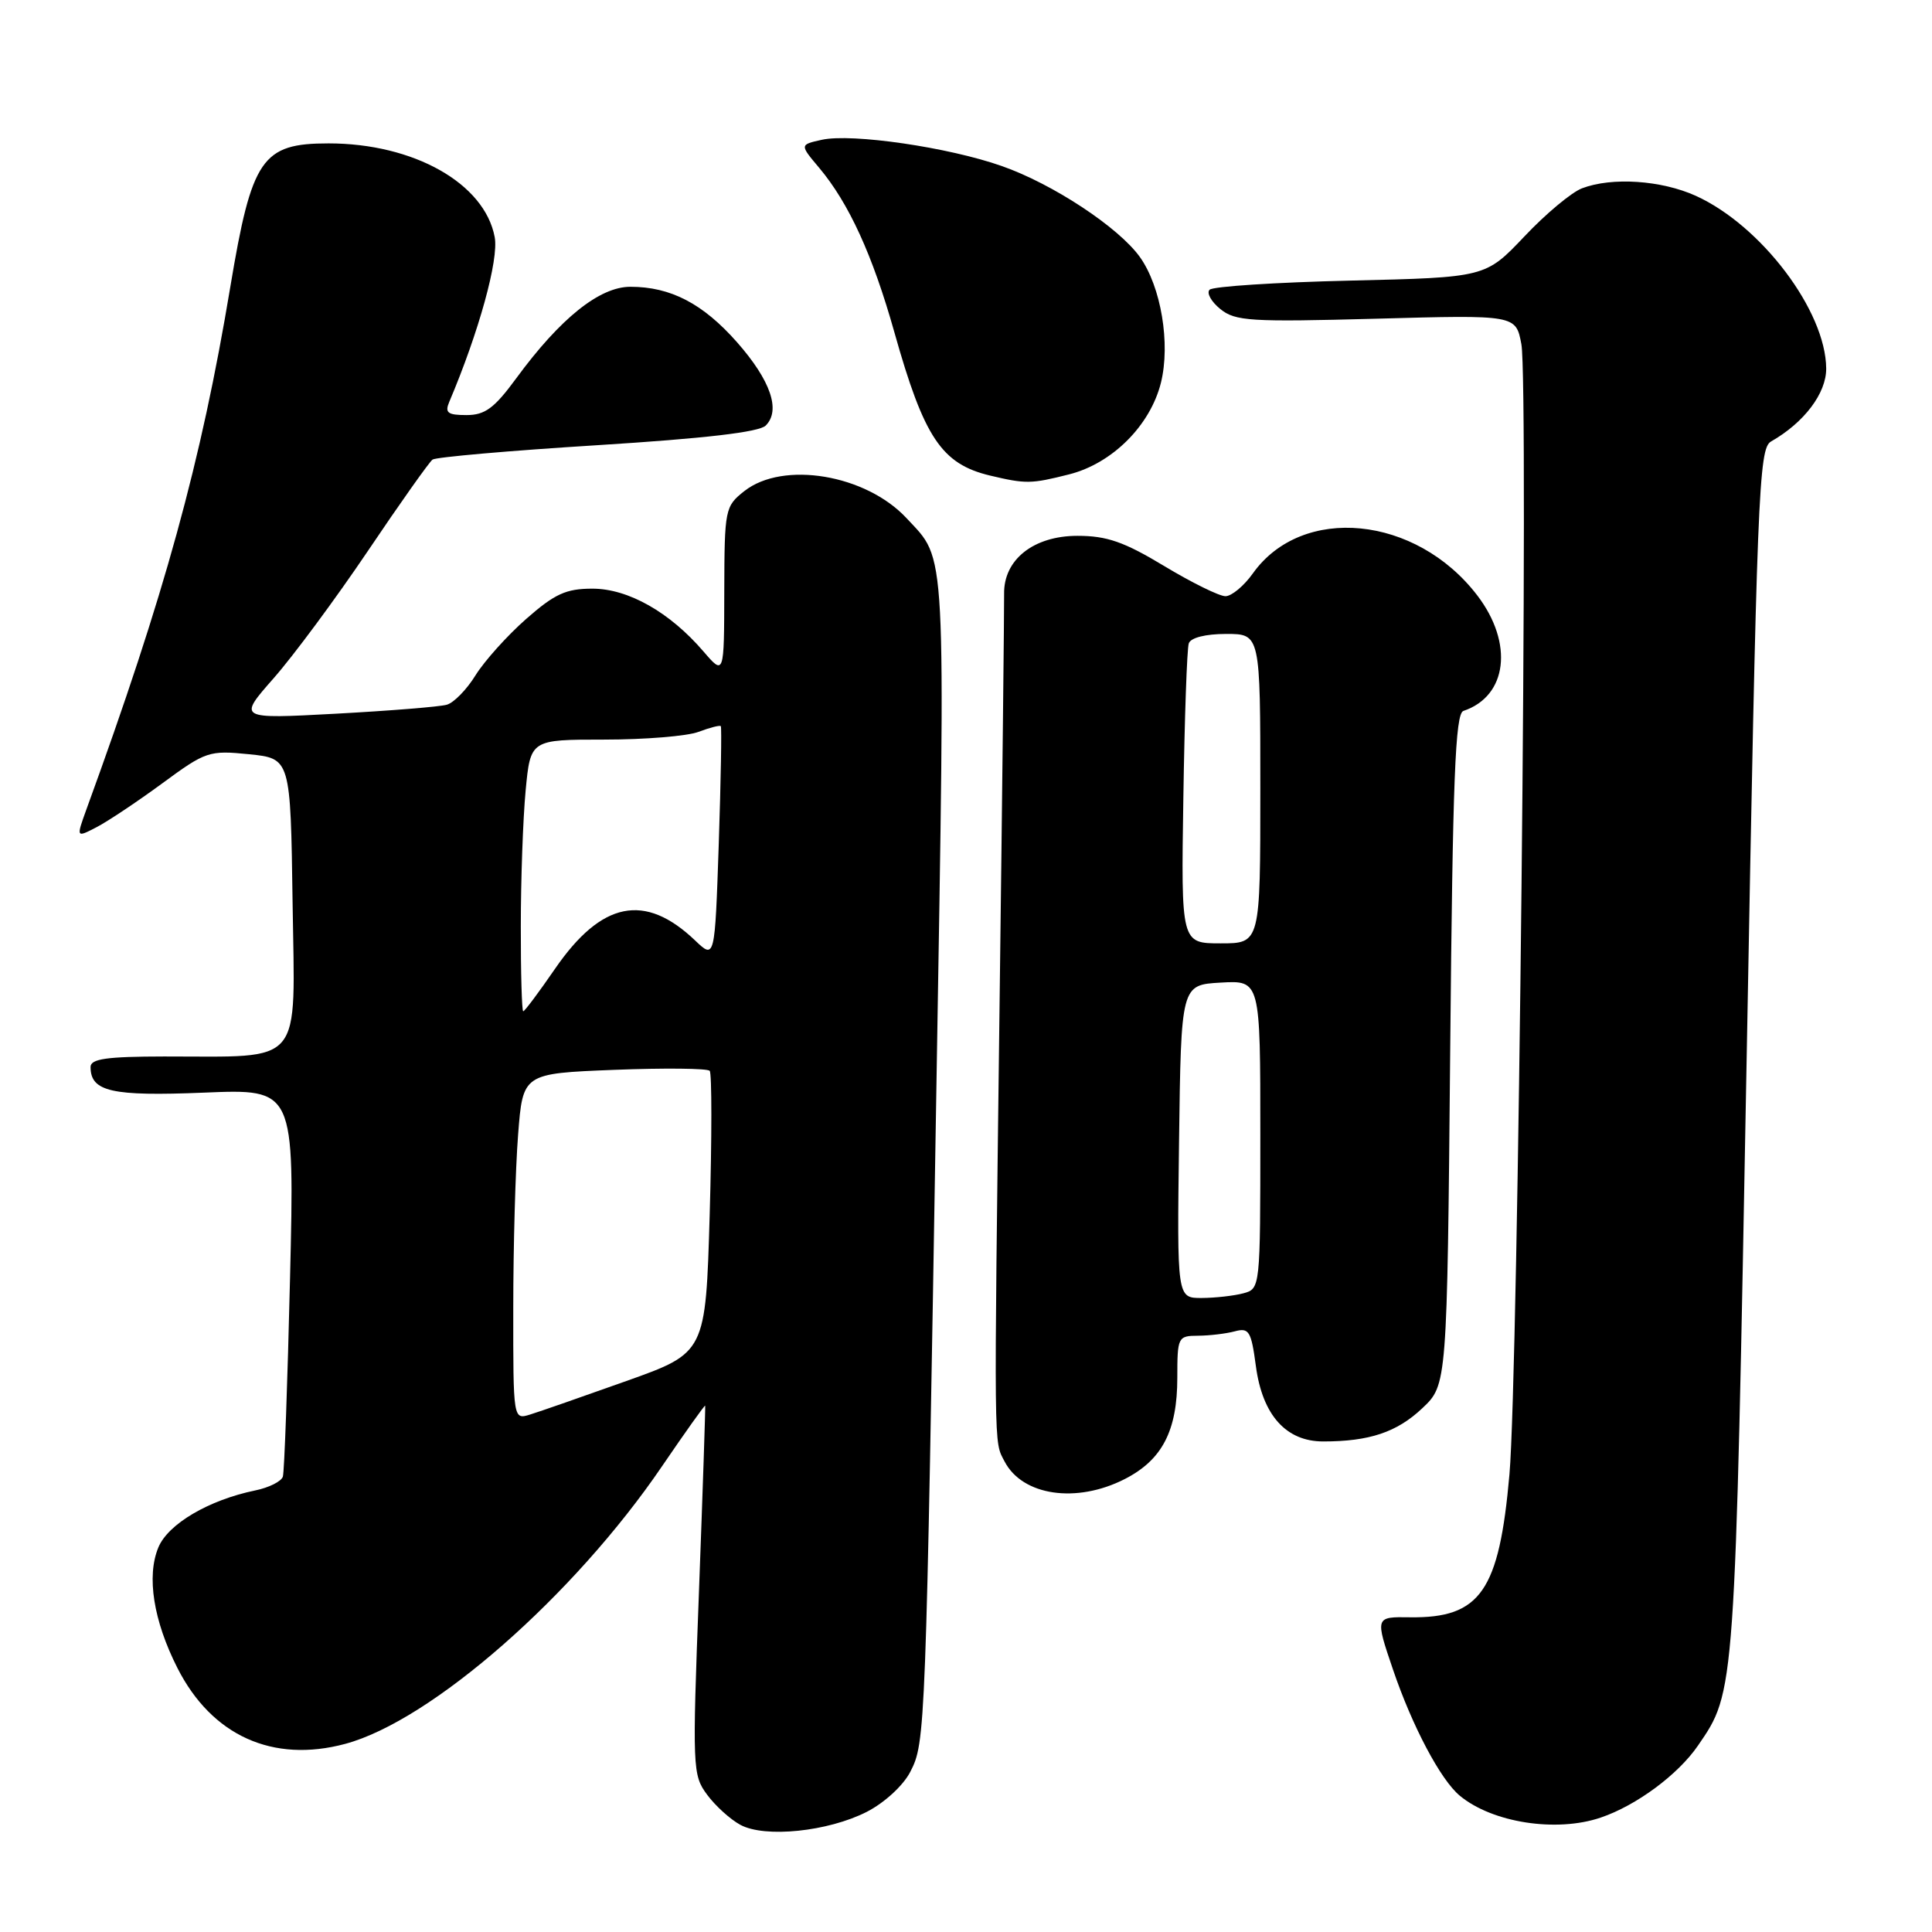 <?xml version="1.0" encoding="UTF-8" standalone="no"?>
<!DOCTYPE svg PUBLIC "-//W3C//DTD SVG 1.1//EN" "http://www.w3.org/Graphics/SVG/1.1/DTD/svg11.dtd" >
<svg xmlns="http://www.w3.org/2000/svg" xmlns:xlink="http://www.w3.org/1999/xlink" version="1.1" viewBox="0 0 256 256">
 <g >
 <path fill="currentColor"
d=" M 114.85 240.08 C 117.19 238.88 119.67 236.61 120.61 234.79 C 122.63 230.88 122.67 229.95 124.09 143.37 C 125.28 71.23 125.45 74.40 120.13 68.67 C 114.74 62.87 103.77 61.03 98.63 65.07 C 96.07 67.09 96.00 67.45 95.97 78.32 C 95.95 89.50 95.95 89.50 93.22 86.33 C 88.75 81.12 83.24 78.00 78.50 78.00 C 75.00 78.00 73.51 78.68 69.70 82.03 C 67.19 84.24 64.18 87.60 63.01 89.48 C 61.85 91.36 60.14 93.12 59.20 93.38 C 58.27 93.65 51.65 94.18 44.50 94.57 C 31.51 95.27 31.51 95.27 36.25 89.88 C 38.86 86.92 44.48 79.33 48.75 73.00 C 53.01 66.67 56.87 61.23 57.31 60.90 C 57.76 60.57 67.59 59.71 79.15 58.99 C 93.37 58.10 100.60 57.26 101.46 56.39 C 103.48 54.38 102.12 50.42 97.68 45.37 C 93.15 40.23 88.87 38.00 83.53 38.00 C 79.45 38.00 74.25 42.16 68.41 50.12 C 65.50 54.09 64.27 55.00 61.81 55.00 C 59.31 55.00 58.92 54.69 59.53 53.25 C 63.46 43.98 66.11 34.39 65.55 31.42 C 64.22 24.30 54.82 19.00 43.54 19.00 C 34.71 19.00 33.36 20.97 30.52 38.00 C 26.65 61.26 21.82 78.80 11.45 107.25 C 10.09 111.01 10.09 111.01 12.79 109.61 C 14.28 108.84 18.20 106.22 21.50 103.80 C 27.27 99.55 27.71 99.41 33.00 99.94 C 38.50 100.50 38.50 100.50 38.77 119.62 C 39.08 141.58 40.43 139.97 21.75 139.99 C 14.14 140.00 12.00 140.30 12.00 141.38 C 12.00 144.65 14.79 145.28 27.03 144.78 C 39.03 144.28 39.03 144.28 38.43 169.39 C 38.10 183.20 37.68 195.02 37.48 195.66 C 37.29 196.29 35.64 197.12 33.82 197.49 C 27.66 198.76 22.27 201.93 20.98 205.05 C 19.40 208.87 20.33 214.75 23.51 221.02 C 28.06 229.99 36.15 233.65 45.75 231.07 C 57.16 228.00 76.07 211.42 87.74 194.26 C 90.83 189.73 93.39 186.13 93.44 186.26 C 93.49 186.39 93.12 197.44 92.62 210.81 C 91.73 234.30 91.76 235.21 93.70 237.81 C 94.79 239.29 96.77 241.08 98.10 241.80 C 101.35 243.56 109.71 242.70 114.85 240.08 Z  M 212.10 240.84 C 216.83 239.24 222.36 235.14 224.99 231.30 C 229.94 224.09 229.89 224.77 231.45 139.77 C 232.81 65.17 233.04 59.43 234.67 58.50 C 239.06 56.00 242.00 52.11 241.98 48.83 C 241.93 41.20 233.39 29.90 224.71 25.95 C 220.14 23.88 213.59 23.44 209.63 24.95 C 208.25 25.47 204.81 28.34 201.99 31.33 C 196.84 36.76 196.84 36.76 178.95 37.18 C 169.12 37.41 160.71 37.95 160.28 38.39 C 159.85 38.82 160.49 39.97 161.70 40.95 C 163.68 42.56 165.68 42.68 182.37 42.23 C 200.86 41.72 200.86 41.72 201.59 45.61 C 202.57 50.83 201.19 181.98 200.01 195.36 C 198.65 210.83 196.16 214.42 186.85 214.30 C 182.20 214.23 182.20 214.23 184.59 221.26 C 187.14 228.75 190.89 235.84 193.43 237.94 C 197.74 241.52 206.23 242.84 212.10 240.84 Z  M 149.02 195.99 C 154.00 193.45 156.00 189.59 156.00 182.55 C 156.00 177.17 156.08 177.00 158.75 176.99 C 160.26 176.98 162.45 176.72 163.61 176.41 C 165.50 175.90 165.79 176.37 166.41 181.01 C 167.27 187.49 170.40 191.00 175.33 191.00 C 181.44 191.00 185.09 189.78 188.45 186.61 C 191.75 183.50 191.75 183.50 192.16 139.07 C 192.49 103.12 192.83 94.56 193.91 94.20 C 199.74 92.25 200.59 85.23 195.75 78.90 C 187.64 68.29 172.54 66.81 166.01 75.98 C 164.83 77.64 163.19 79.00 162.38 79.00 C 161.56 79.00 157.91 77.20 154.26 75.00 C 148.94 71.79 146.66 71.00 142.77 71.00 C 136.95 71.00 132.97 74.16 133.05 78.70 C 133.07 80.24 132.81 104.67 132.45 133.00 C 131.70 193.23 131.67 190.89 133.11 193.65 C 135.48 198.20 142.62 199.25 149.02 195.99 Z  M 141.65 62.86 C 147.37 61.42 152.42 56.38 153.83 50.71 C 155.11 45.54 153.85 38.00 151.05 34.07 C 148.25 30.14 139.51 24.37 132.74 22.00 C 125.67 19.51 112.88 17.65 108.91 18.52 C 105.96 19.17 105.96 19.17 108.54 22.23 C 112.48 26.92 115.63 33.80 118.51 44.03 C 122.44 58.00 124.77 61.49 131.21 63.02 C 135.94 64.14 136.62 64.13 141.65 62.86 Z  M 68.01 173.32 C 68.01 165.17 68.30 154.84 68.65 150.37 C 69.28 142.24 69.28 142.24 81.39 141.76 C 88.05 141.50 93.74 141.56 94.04 141.89 C 94.33 142.23 94.33 150.77 94.04 160.88 C 93.50 179.25 93.50 179.25 83.00 182.99 C 77.22 185.05 71.49 187.05 70.25 187.43 C 68.00 188.13 68.00 188.13 68.01 173.32 Z  M 69.01 122.75 C 69.01 116.56 69.30 108.46 69.65 104.75 C 70.29 98.00 70.29 98.00 80.08 98.00 C 85.46 98.00 91.09 97.54 92.57 96.97 C 94.06 96.41 95.38 96.07 95.51 96.22 C 95.64 96.37 95.52 103.39 95.24 111.81 C 94.72 127.11 94.72 127.11 92.11 124.62 C 85.45 118.26 79.71 119.42 73.55 128.36 C 71.42 131.46 69.52 134.00 69.33 134.00 C 69.15 134.00 69.00 128.94 69.01 122.75 Z  M 156.23 151.25 C 156.50 130.50 156.50 130.50 161.75 130.20 C 167.00 129.90 167.00 129.90 167.00 150.33 C 167.00 170.68 166.99 170.77 164.75 171.37 C 163.51 171.70 161.03 171.98 159.23 171.99 C 155.96 172.00 155.96 172.00 156.23 151.25 Z  M 156.80 105.75 C 156.96 95.16 157.28 85.94 157.52 85.25 C 157.77 84.50 159.74 84.00 162.47 84.00 C 167.00 84.00 167.00 84.00 167.00 104.50 C 167.00 125.00 167.00 125.00 161.75 125.00 C 156.50 125.00 156.50 125.00 156.80 105.75 Z "/>
</g>
</svg>